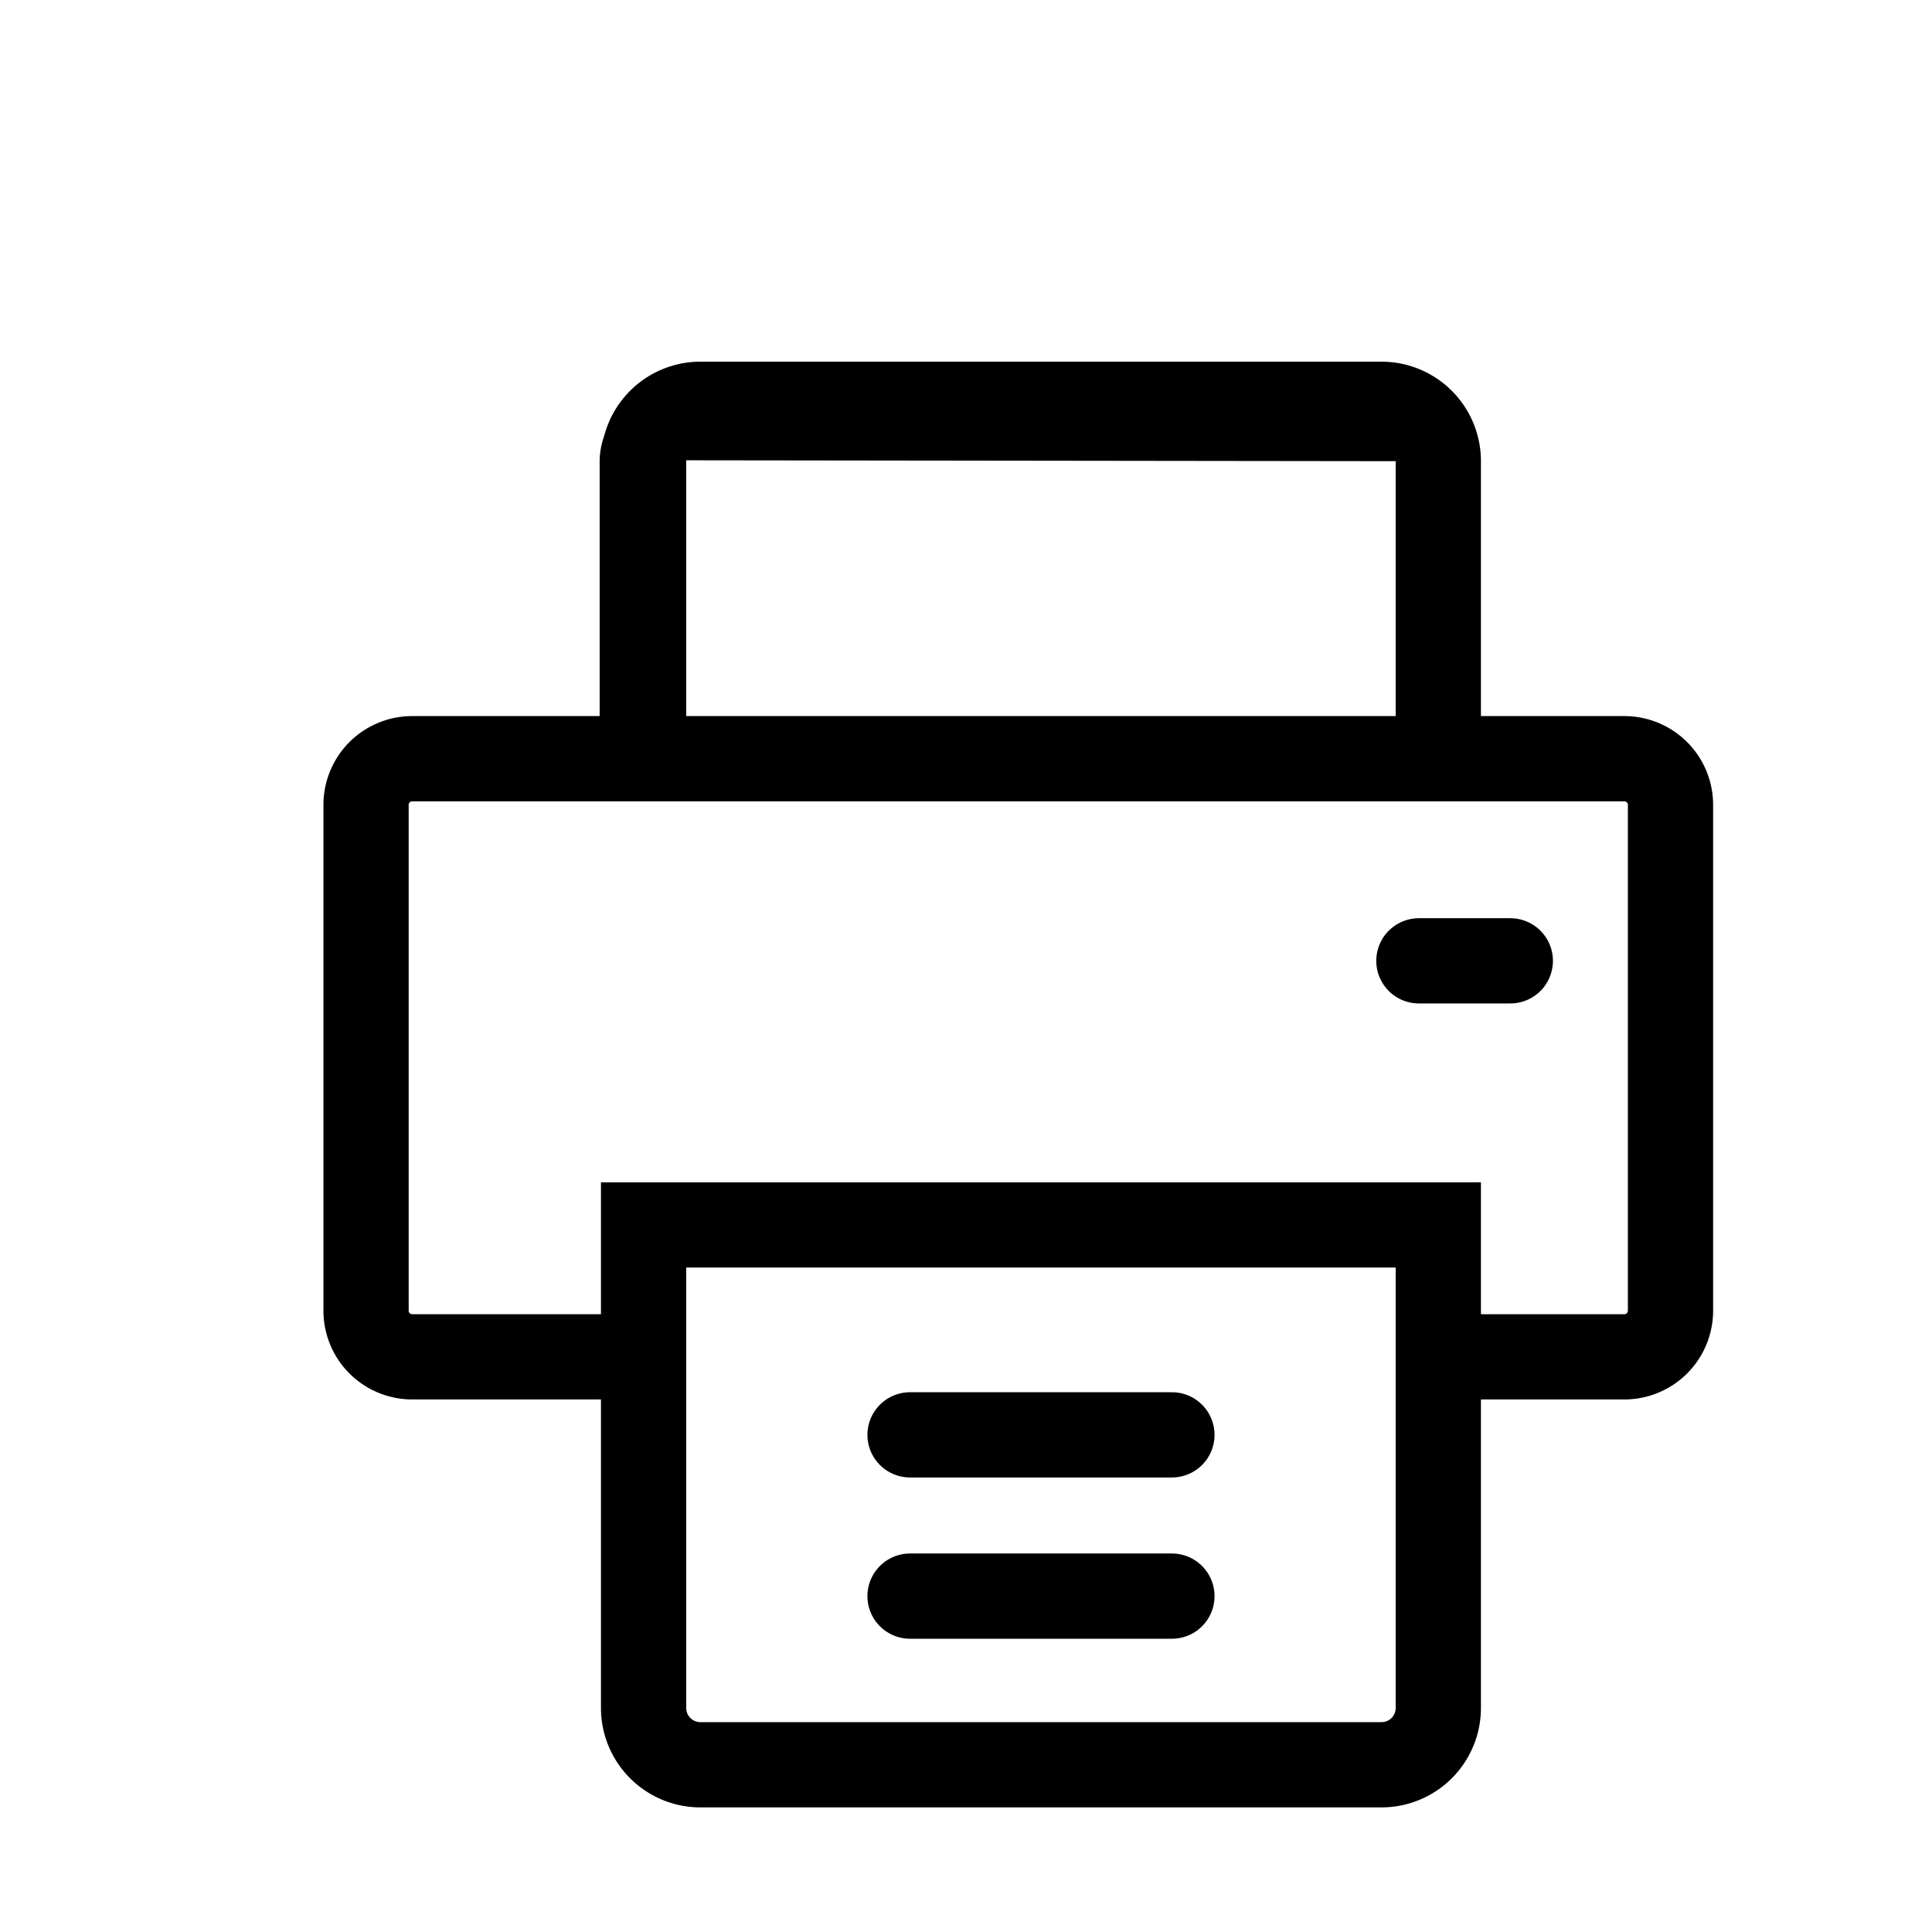 <svg xmlns="http://www.w3.org/2000/svg" width="34" height="34" viewBox="0 0 34 34">
  <title>ic_print</title>
  <g>
    <path d="M11.159,23.878H7.252a.812.812,0,0,1-.81-.809V14.161a.812.812,0,0,1,.81-.809H28.588a.812.812,0,0,1,.81.809v8.908a.812.812,0,0,1-.81.809H25.519" fill="none" stroke="#000" stroke-miterlimit="10" stroke-width="1.5"/>
    <path d="M11.837,13.4l.011-5.3,12.772.016L24.613,13.4H25.9V8.111a1.287,1.287,0,0,0-1.3-1.276H11.848a1.287,1.287,0,0,0-1.295,1.276V13.4Z"/>
    <path d="M11.326,21.557H25.312a0,0,0,0,1,0,0v8.5a1,1,0,0,1-1,1H12.326a1,1,0,0,1-1-1v-8.5A0,0,0,0,1,11.326,21.557Z" fill="none" stroke="#000" stroke-miterlimit="10" stroke-width="1.5"/>
    <path d="M11.326,13.615v-5.5a1,1,0,0,1,1-1H24.312a1,1,0,0,1,1,1v5.5" fill="none" stroke="#000" stroke-miterlimit="10" stroke-width="1.5"/>
    <line x1="16.015" y1="25.251" x2="20.624" y2="25.251" fill="none" stroke="#000" stroke-linecap="round" stroke-miterlimit="10" stroke-width="1.5"/>
    <line x1="16.015" y1="28.089" x2="20.624" y2="28.089" fill="none" stroke="#000" stroke-linecap="round" stroke-miterlimit="10" stroke-width="1.5"/>
    <line x1="24.97" y1="16.909" x2="26.579" y2="16.909" fill="none" stroke="#000" stroke-linecap="round" stroke-miterlimit="10" stroke-width="1.5"/>
  </g>
</svg>
